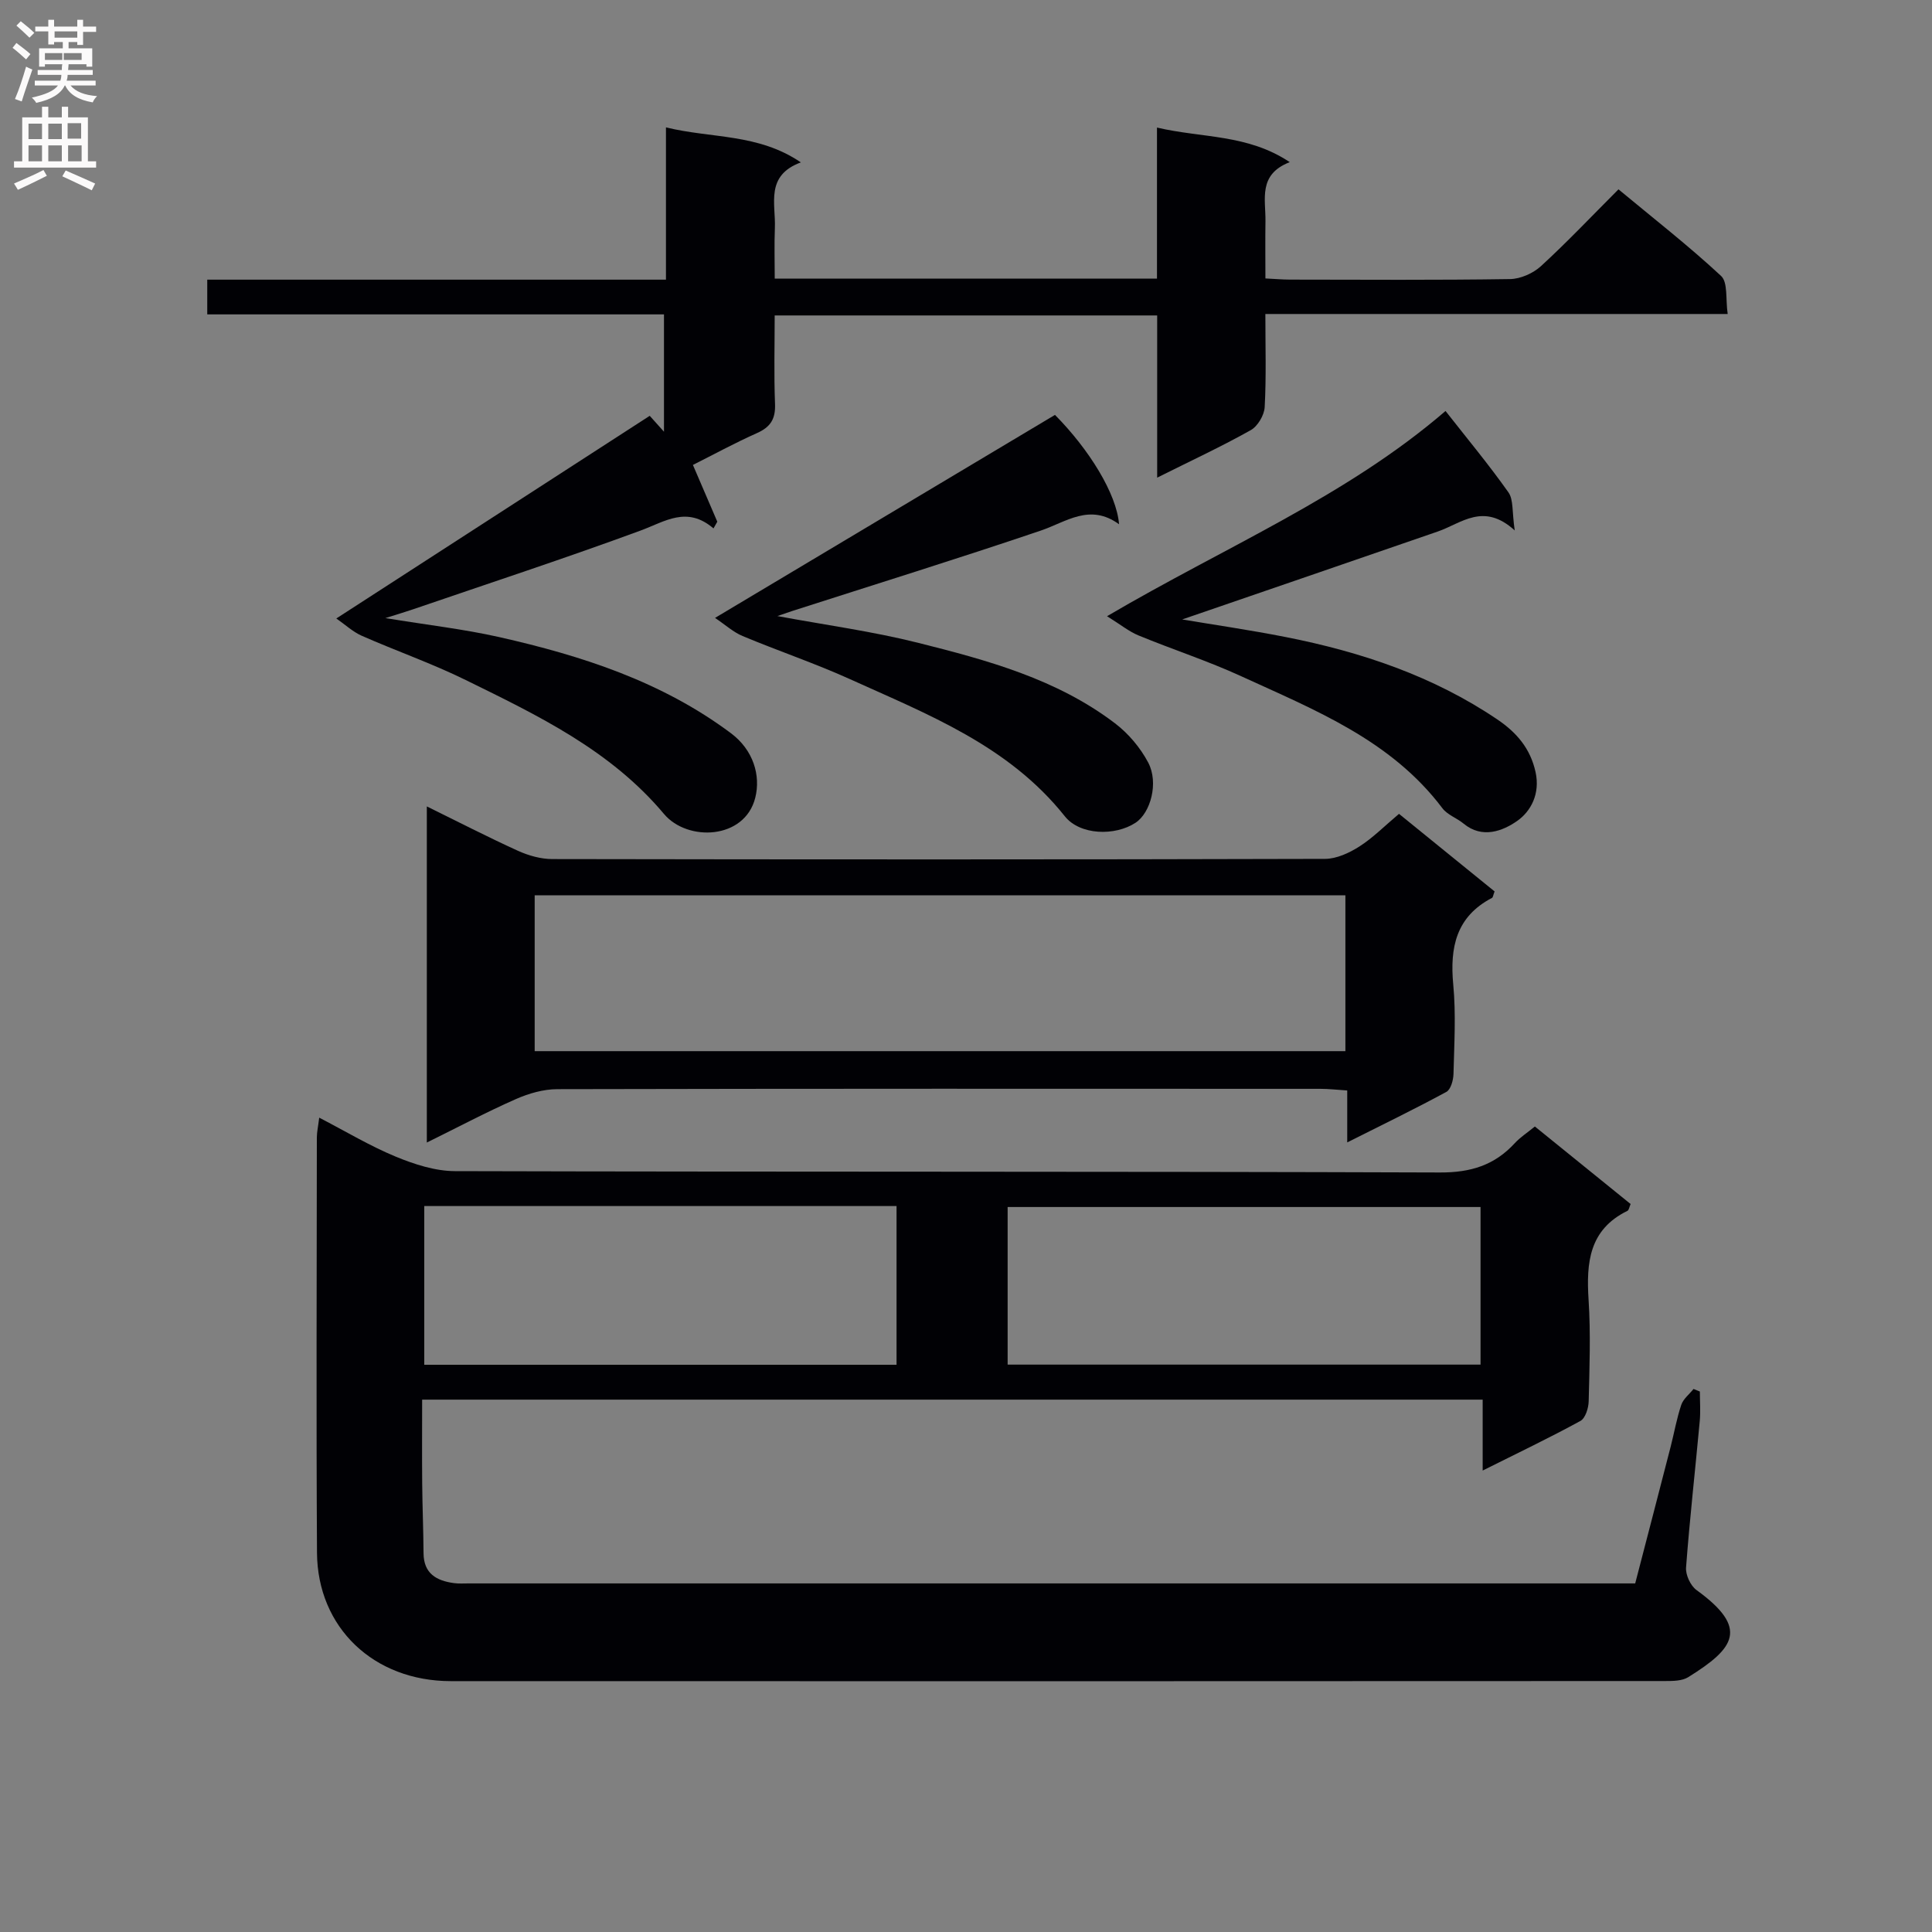 <svg enable-background="new 0 0 400 400" viewBox="0 0 400 400" xmlns="http://www.w3.org/2000/svg"><rect x="0" y="0" width="400" height="400" fill="#808080" stroke="none"/><g fill="#010105"><path d="m66.09 231.4c5.56 2.88 10.52 5.87 15.82 8.06 3.87 1.6 8.18 3 12.29 3.01 67.98.18 135.96.04 203.94.28 6.36.02 11.28-1.5 15.48-6.07 1.11-1.21 2.53-2.12 4.16-3.45 6.66 5.39 13.22 10.71 19.82 16.05-.27.6-.34 1.27-.67 1.42-7.92 3.88-8.53 10.72-8.03 18.42.45 6.97.19 13.99.02 20.99-.03 1.41-.68 3.51-1.71 4.08-6.39 3.49-12.97 6.64-20.24 10.27 0-5.25 0-9.79 0-14.68-73.29 0-146.02 0-219.57 0 0 5.8-.04 11.56.01 17.32.04 4.82.25 9.65.28 14.47.03 4.25 2.7 5.71 6.32 6.2.98.13 2 .06 3 .06h236.93 4.61c2.46-9.48 4.92-18.89 7.34-28.3.74-2.89 1.25-5.85 2.2-8.67.42-1.24 1.67-2.2 2.54-3.29.44.18.87.36 1.31.53 0 2.06.16 4.13-.03 6.17-.93 10.09-2.07 20.16-2.83 30.26-.12 1.53.92 3.77 2.16 4.67 10.95 7.93 7.92 12.04-1.71 18.04-1.27.79-3.17.8-4.78.8-83.81.04-167.62.05-251.43.02-15.93-.01-27.6-11.07-27.69-26.61-.17-28.66-.05-57.32-.03-85.97.01-1.12.26-2.22.49-4.08zm21.75 18.3v32.86h97.78c0-11.1 0-21.94 0-32.86-32.77 0-65.15 0-97.78 0zm218.69.2c-32.84 0-65.47 0-97.91 0v32.63h97.91c0-11.01 0-21.73 0-32.63z"/><path d="m143.46 96.26c1.8 4.19 3.42 7.97 5.05 11.75-.26.46-.53.93-.79 1.39-5.52-4.72-10.03-1.42-15.08.44-15.56 5.73-31.34 10.9-47.03 16.28-1.51.52-3.04.97-5.82 1.85 8.73 1.43 16.24 2.28 23.56 3.93 17.11 3.86 33.68 9.21 47.99 19.91 4.66 3.49 6.18 8.77 5.03 13.35-2.18 8.69-14.04 9.15-18.91 3.35-11.09-13.21-26.1-20.38-41.02-27.71-6.99-3.44-14.4-6.02-21.54-9.17-1.86-.82-3.43-2.31-5.27-3.58 21.83-14.11 43.1-27.87 64.89-41.96.17.19 1.33 1.48 2.95 3.29 0-8.27 0-16.02 0-24.29-31.44 0-62.85 0-94.56 0 0-2.57 0-4.62 0-7.19h94.97c0-10.59 0-20.68 0-31.53 9.46 2.33 19.05 1.22 27.93 7.25-7.42 2.74-5.18 8.58-5.38 13.57-.14 3.44-.03 6.9-.03 10.5h79.14c0-10.28 0-20.36 0-31.28 9.4 2.21 18.72 1.32 27.49 7.16-6.62 2.56-4.96 7.69-5.03 12.24-.06 3.81-.01 7.62-.01 11.84 1.93.09 3.54.24 5.14.24 15.17.02 30.33.12 45.5-.11 2.17-.03 4.78-1.19 6.4-2.67 5.39-4.94 10.43-10.27 16.06-15.91 7.16 5.95 14.47 11.64 21.24 17.93 1.45 1.35.91 4.83 1.37 7.88-32.27 0-63.7 0-95.72 0 0 6.72.2 13.01-.14 19.27-.09 1.68-1.44 3.97-2.89 4.78-6.02 3.38-12.29 6.29-19.37 9.83 0-11.83 0-22.57 0-33.58-26.52 0-52.46 0-79.19 0 0 6.09-.17 12.2.07 18.29.13 3.12-.91 4.82-3.77 6.08-4.65 2.08-9.14 4.53-13.23 6.58z"/><path d="m278.93 236.52c0-3.95 0-7.06 0-10.75-2.09-.13-3.83-.34-5.58-.34-52.66-.02-105.33-.05-157.99.07-2.86.01-5.89.88-8.54 2.05-6.06 2.67-11.92 5.78-18.45 9 0-23.42 0-46.22 0-69.59 6.4 3.14 12.56 6.32 18.87 9.19 2.19.99 4.73 1.71 7.11 1.71 53.33.09 106.66.11 159.99-.04 2.39-.01 5.01-1.23 7.1-2.56 2.78-1.77 5.15-4.19 8.21-6.76 6.65 5.4 13.27 10.77 19.79 16.06-.3.77-.33 1.23-.54 1.34-7.42 3.88-8.75 10.23-8.02 17.95.58 6.11.2 12.32.05 18.49-.03 1.29-.56 3.23-1.48 3.73-6.53 3.54-13.23 6.79-20.52 10.45zm-168.23-18.89h167.85c0-10.96 0-21.54 0-32.26-56.1 0-111.92 0-167.85 0z"/><path d="m160.95 127.55c9.95 1.85 19.66 3.16 29.11 5.53 14.34 3.6 28.71 7.49 40.77 16.66 2.78 2.11 5.26 5.05 6.89 8.13 2.22 4.2.49 10.44-2.63 12.48-4.25 2.78-11.5 2.59-14.64-1.36-11.63-14.62-28.35-21.08-44.52-28.4-7.25-3.28-14.84-5.83-22.19-8.91-1.92-.8-3.54-2.3-5.7-3.75 24.04-14.35 47.09-28.12 70.38-42.03 7.05 7.12 12.76 16.3 13.27 22.64-6.08-4.4-10.89-.49-16.23 1.32-17.11 5.8-34.36 11.15-51.56 16.68-.89.29-1.76.61-2.95 1.01z"/><path d="m229.2 127.58c24.51-14.41 49.46-24.73 70.08-42.49 4.42 5.64 8.95 11.08 13.02 16.84 1.08 1.52.73 4.05 1.31 7.89-6.47-5.89-11.01-1.48-15.92.22-17.97 6.21-35.96 12.38-52.93 18.21 6.17 1.04 13.86 2.15 21.46 3.65 15.59 3.07 30.48 8.06 43.78 17.05 3.96 2.68 6.85 5.97 7.93 10.94.96 4.45-.97 8.09-3.82 10.08-2.95 2.06-7.22 3.76-11.09.55-1.4-1.16-3.36-1.81-4.4-3.2-10.62-14.09-26.39-20.32-41.61-27.3-6.92-3.18-14.21-5.54-21.27-8.45-1.97-.8-3.69-2.22-6.54-3.99z"/></g><path d="m2.6 9.9.8-1c.9.7 1.9 1.4 2.9 2.3l-.9 1.1c-1.1-1-2-1.8-2.8-2.4zm.5 10.6c.9-2.1 1.6-4.3 2.3-6.7.4.2.8.4 1.3.6-.7 2.1-1.5 4.3-2.2 6.6zm.3-15.2.9-.9c1 .8 2 1.6 2.8 2.4l-1 1c-.9-.9-1.8-1.7-2.7-2.5zm12.6-1.2h1.2v1.4h2.7v1.1h-2.7v2.7h-1.2v-.6h-1.8v1.3h4.9v3.8h-1.2v-.5h-3.7c0 .4-.1.9-.1 1.2h5.1v1h-5.2c0 .5-.1.9-.2 1.2h6v1h-5.2c1.1 1.3 2.9 2 5.5 2.2-.4.4-.7.8-.9 1.3-2.9-.5-4.8-1.6-5.7-3.5h-.1c-.8 1.7-2.7 2.9-5.9 3.6-.2-.4-.6-.8-.9-1.1 2.8-.6 4.6-1.4 5.4-2.5h-4.8v-1h5.3c.1-.3.2-.7.2-1.2h-4.9v-1h5c0-.4 0-.8.1-1.2h-3.6v.5h-1.2v-3.8h4.9v-1.3h-1.8v.5h-1.2v-2.7h-2.7v-1h2.7v-1.4h1.2v1.4h4.8zm-6.7 8.3h3.6c0-.4 0-.9 0-1.4h-3.6zm1.9-4.6h4.8v-1.3h-4.7v1.3zm6.7 3.2h-4.7v1.4h3.7v-1.4z" fill="#fbfafa"/><path d="m8.7 22.1h1.3v2.2h2.8v-2.2h1.3v2.2h4.1v9.1h1.7v1.3h-17v-1.3h1.7v-9.1h4.1zm.3 13.1.7 1.2c-1.8.9-3.8 1.9-6 2.9-.2-.4-.5-.8-.8-1.3 2.3-1 4.4-1.9 6.1-2.8zm-3.1-6.4h2.8v-3.2h-2.8zm0 4.6h2.8v-3.3h-2.8zm4.1-4.6h2.8v-3.2h-2.8zm0 4.6h2.8v-3.3h-2.8zm3.6 1.9c2.1.9 4.1 1.8 6.1 2.7l-.7 1.4c-2.2-1.1-4.2-2-6.1-2.9zm3.2-9.8h-2.8v3.2h2.8v-3.1zm-2.7 7.9h2.8v-3.3h-2.8z" fill="#fbfafa"/></svg>